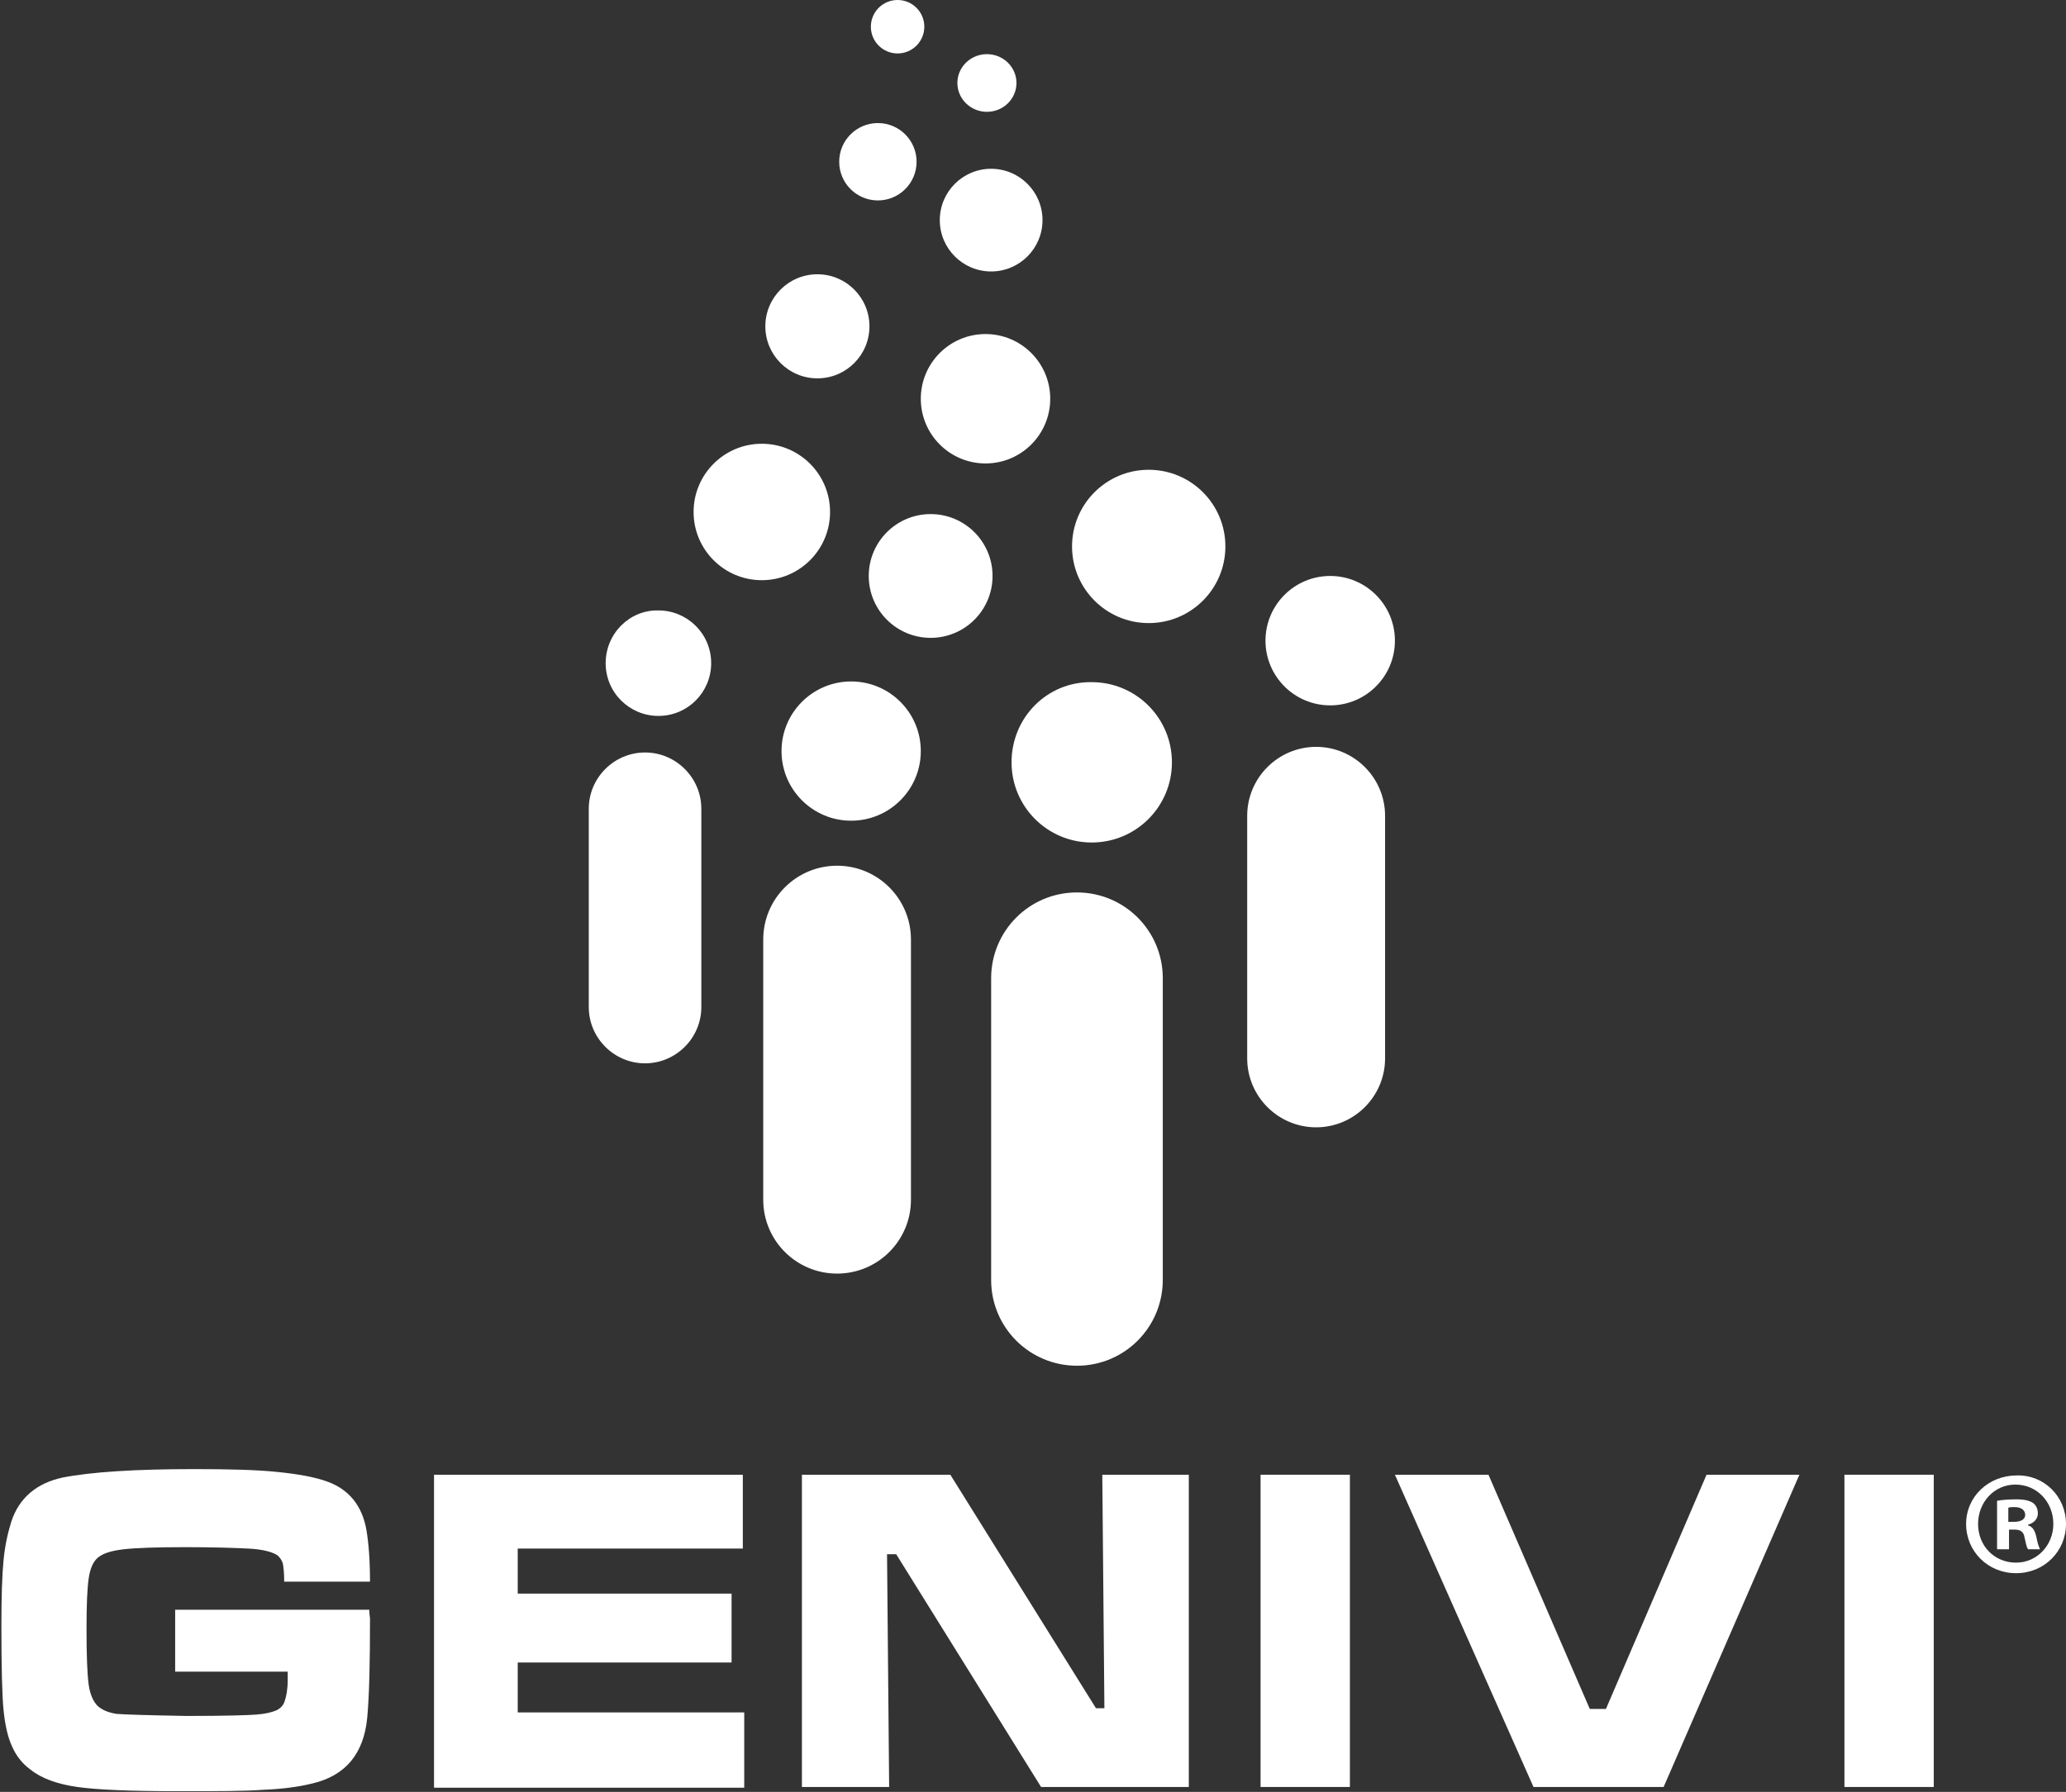 <?xml version="1.0" encoding="utf-8"?>
<!-- Generator: Adobe Illustrator 20.0.0, SVG Export Plug-In . SVG Version: 6.00 Build 0)  -->
<svg version="1.1" id="Layer_1" xmlns="http://www.w3.org/2000/svg" xmlns:xlink="http://www.w3.org/1999/xlink" x="0px" y="0px"
	 viewBox="0 0 293.7 254.8" style="enable-background:new 0 0 293.7 254.8;" xml:space="preserve">
<rect x="0" y="0" width="293.7" height="254.8" fill="#333333" stroke="none"/>
<style type="text/css">
	.st0{fill:#FFFFFF;}
</style>
<g>
	<g>
		<path class="st0" d="M24.9,228.9h27.6c0,0.7,0.1,1.1,0.1,1.2c0,6.3-0.1,11-0.4,14.2c-0.5,5.1-3.1,8.2-7.8,9.3
			c-2,0.5-4.4,0.8-7,0.9c-2.6,0.2-6.6,0.2-12,0.2c-6.8,0-11.6-0.2-14.4-0.6c-2.8-0.4-5.1-1.2-6.7-2.5c-1.1-0.8-2-1.9-2.6-3.3
			c-0.6-1.3-1-3.1-1.2-5.2c-0.2-2-0.3-6-0.3-12c0-4.1,0.1-7.1,0.3-9.2c0.2-2.1,0.6-3.9,1.1-5.5c1.1-3.4,3.6-5.5,7.3-6.3
			c4.1-0.8,10.3-1.2,18.7-1.2c5,0,8.9,0.1,11.8,0.4c2.9,0.3,5.3,0.7,7.2,1.4c3,1.1,4.9,3.4,5.5,6.9c0.3,1.8,0.5,4.2,0.5,7.3H40.4
			c0-1.3-0.1-2.1-0.2-2.6c-0.1-0.4-0.4-0.8-0.7-1.1c-0.7-0.5-2.1-0.9-4.2-1c-2-0.1-5-0.2-8.8-0.2c-4.2,0-7.2,0.1-8.9,0.3
			c-1.8,0.2-3,0.6-3.7,1.2c-0.7,0.6-1.1,1.6-1.3,3c-0.2,1.4-0.3,3.7-0.3,7.1c0,3.8,0.1,6.4,0.3,7.9c0.2,1.5,0.7,2.5,1.3,3.1
			c0.7,0.6,1.5,0.9,2.6,1.1c1.1,0.1,4.4,0.2,10,0.3c5.5,0,8.8-0.1,10-0.2c1.2-0.1,2.1-0.3,2.8-0.6c0.6-0.3,1-0.7,1.2-1.4
			c0.2-0.6,0.4-1.6,0.4-2.9c0-0.2,0-0.6,0-1.2H24.9V228.9z"/>
		<path class="st0" d="M61.7,209.7h43.9v10.5h-32v6.4H104v9.8H73.6v7.1h32.2v10.7H61.7V209.7z"/>
		<path class="st0" d="M114,209.7h21.1l20.7,33.2h1.2l-0.3-33.2h12.3v44.4h-21L127.4,221h-1.3l0.3,33.1H114V209.7z"/>
		<path class="st0" d="M179.2,209.7h12.7v44.4h-12.7V209.7z"/>
		<path class="st0" d="M198.3,209.7h13.3l14.4,33.3h2.3l14.3-33.3h13.2l-19.3,44.4h-18.5L198.3,209.7z"/>
		<path class="st0" d="M262.2,209.7h12.7v44.4h-12.7V209.7z"/>
	</g>
	<path class="st0" d="M165.3,182c0,6.7-5.4,12.2-12.2,12.2l0,0c-6.7,0-12.2-5.4-12.2-12.2v-42.9c0-6.7,5.4-12.2,12.2-12.2l0,0
		c6.7,0,12.2,5.4,12.2,12.2V182z"/>
	<path class="st0" d="M196.9,150.5c0,5.4-4.4,9.8-9.8,9.8l0,0c-5.4,0-9.8-4.4-9.8-9.8V116c0-5.4,4.4-9.8,9.8-9.8l0,0
		c5.4,0,9.8,4.4,9.8,9.8V150.5z"/>
	<path class="st0" d="M129.5,170.6c0,5.8-4.7,10.5-10.5,10.5l0,0c-5.8,0-10.5-4.7-10.5-10.5v-37c0-5.8,4.7-10.5,10.5-10.5l0,0
		c5.8,0,10.5,4.7,10.5,10.5V170.6z"/>
	<path class="st0" d="M99.7,143.2c0,4.4-3.6,8-8,8l0,0c-4.4,0-8-3.6-8-8V115c0-4.4,3.6-8,8-8l0,0c4.4,0,8,3.6,8,8V143.2z"/>
	<circle class="st0" cx="108.3" cy="72.8" r="9.7"/>
	<circle class="st0" cx="116.2" cy="46.4" r="7.4"/>
	<circle class="st0" cx="124.8" cy="23" r="5.5"/>
	<circle class="st0" cx="189.1" cy="91.1" r="9.2"/>
	<path class="st0" d="M86.1,94.3c0,4.2,3.4,7.5,7.5,7.5c4.2,0,7.5-3.4,7.5-7.5c0-4.2-3.4-7.5-7.5-7.5C89.5,86.7,86.1,90.1,86.1,94.3
		z"/>
	<circle class="st0" cx="127.6" cy="3.8" r="3.8"/>
	<circle class="st0" cx="132.3" cy="81.9" r="8.8"/>
	<ellipse class="st0" cx="140.1" cy="56.7" rx="9.2" ry="9.2"/>
	<ellipse class="st0" cx="140.3" cy="11.8" rx="4.2" ry="4.1"/>
	<path class="st0" d="M143.8,108.4c0,6.3,5.1,11.4,11.4,11.4c6.3,0,11.4-5.1,11.4-11.4c0-6.3-5.1-11.4-11.4-11.4
		C148.9,96.9,143.8,102,143.8,108.4z"/>
	<circle class="st0" cx="121" cy="106.8" r="9.9"/>
	<ellipse class="st0" cx="163.3" cy="77.7" rx="10.9" ry="10.9"/>
	<circle class="st0" cx="140.9" cy="31.3" r="7.3"/>
	<g>
		<path class="st0" d="M293.7,216.7c0,3.9-3.1,7-7.1,7c-4,0-7.1-3.1-7.1-7c0-3.9,3.2-6.9,7.2-6.9
			C290.6,209.7,293.7,212.8,293.7,216.7z M281.2,216.7c0,3.1,2.3,5.5,5.4,5.5c3,0,5.3-2.5,5.3-5.5c0-3.1-2.3-5.6-5.4-5.6
			C283.5,211.1,281.2,213.6,281.2,216.7z M285.5,220.3h-1.6v-6.9c0.6-0.1,1.5-0.2,2.7-0.2c1.3,0,1.9,0.2,2.4,0.5
			c0.4,0.3,0.7,0.8,0.7,1.5c0,0.8-0.6,1.4-1.4,1.6v0.1c0.7,0.2,1,0.8,1.2,1.7c0.2,1.1,0.4,1.4,0.5,1.7h-1.7
			c-0.2-0.3-0.3-0.8-0.5-1.7c-0.1-0.7-0.5-1.1-1.4-1.1h-0.8V220.3z M285.5,216.4h0.8c0.9,0,1.6-0.3,1.6-1c0-0.6-0.5-1.1-1.5-1.1
			c-0.4,0-0.7,0-0.9,0.1V216.4z"/>
	</g>
</g>
</svg>

